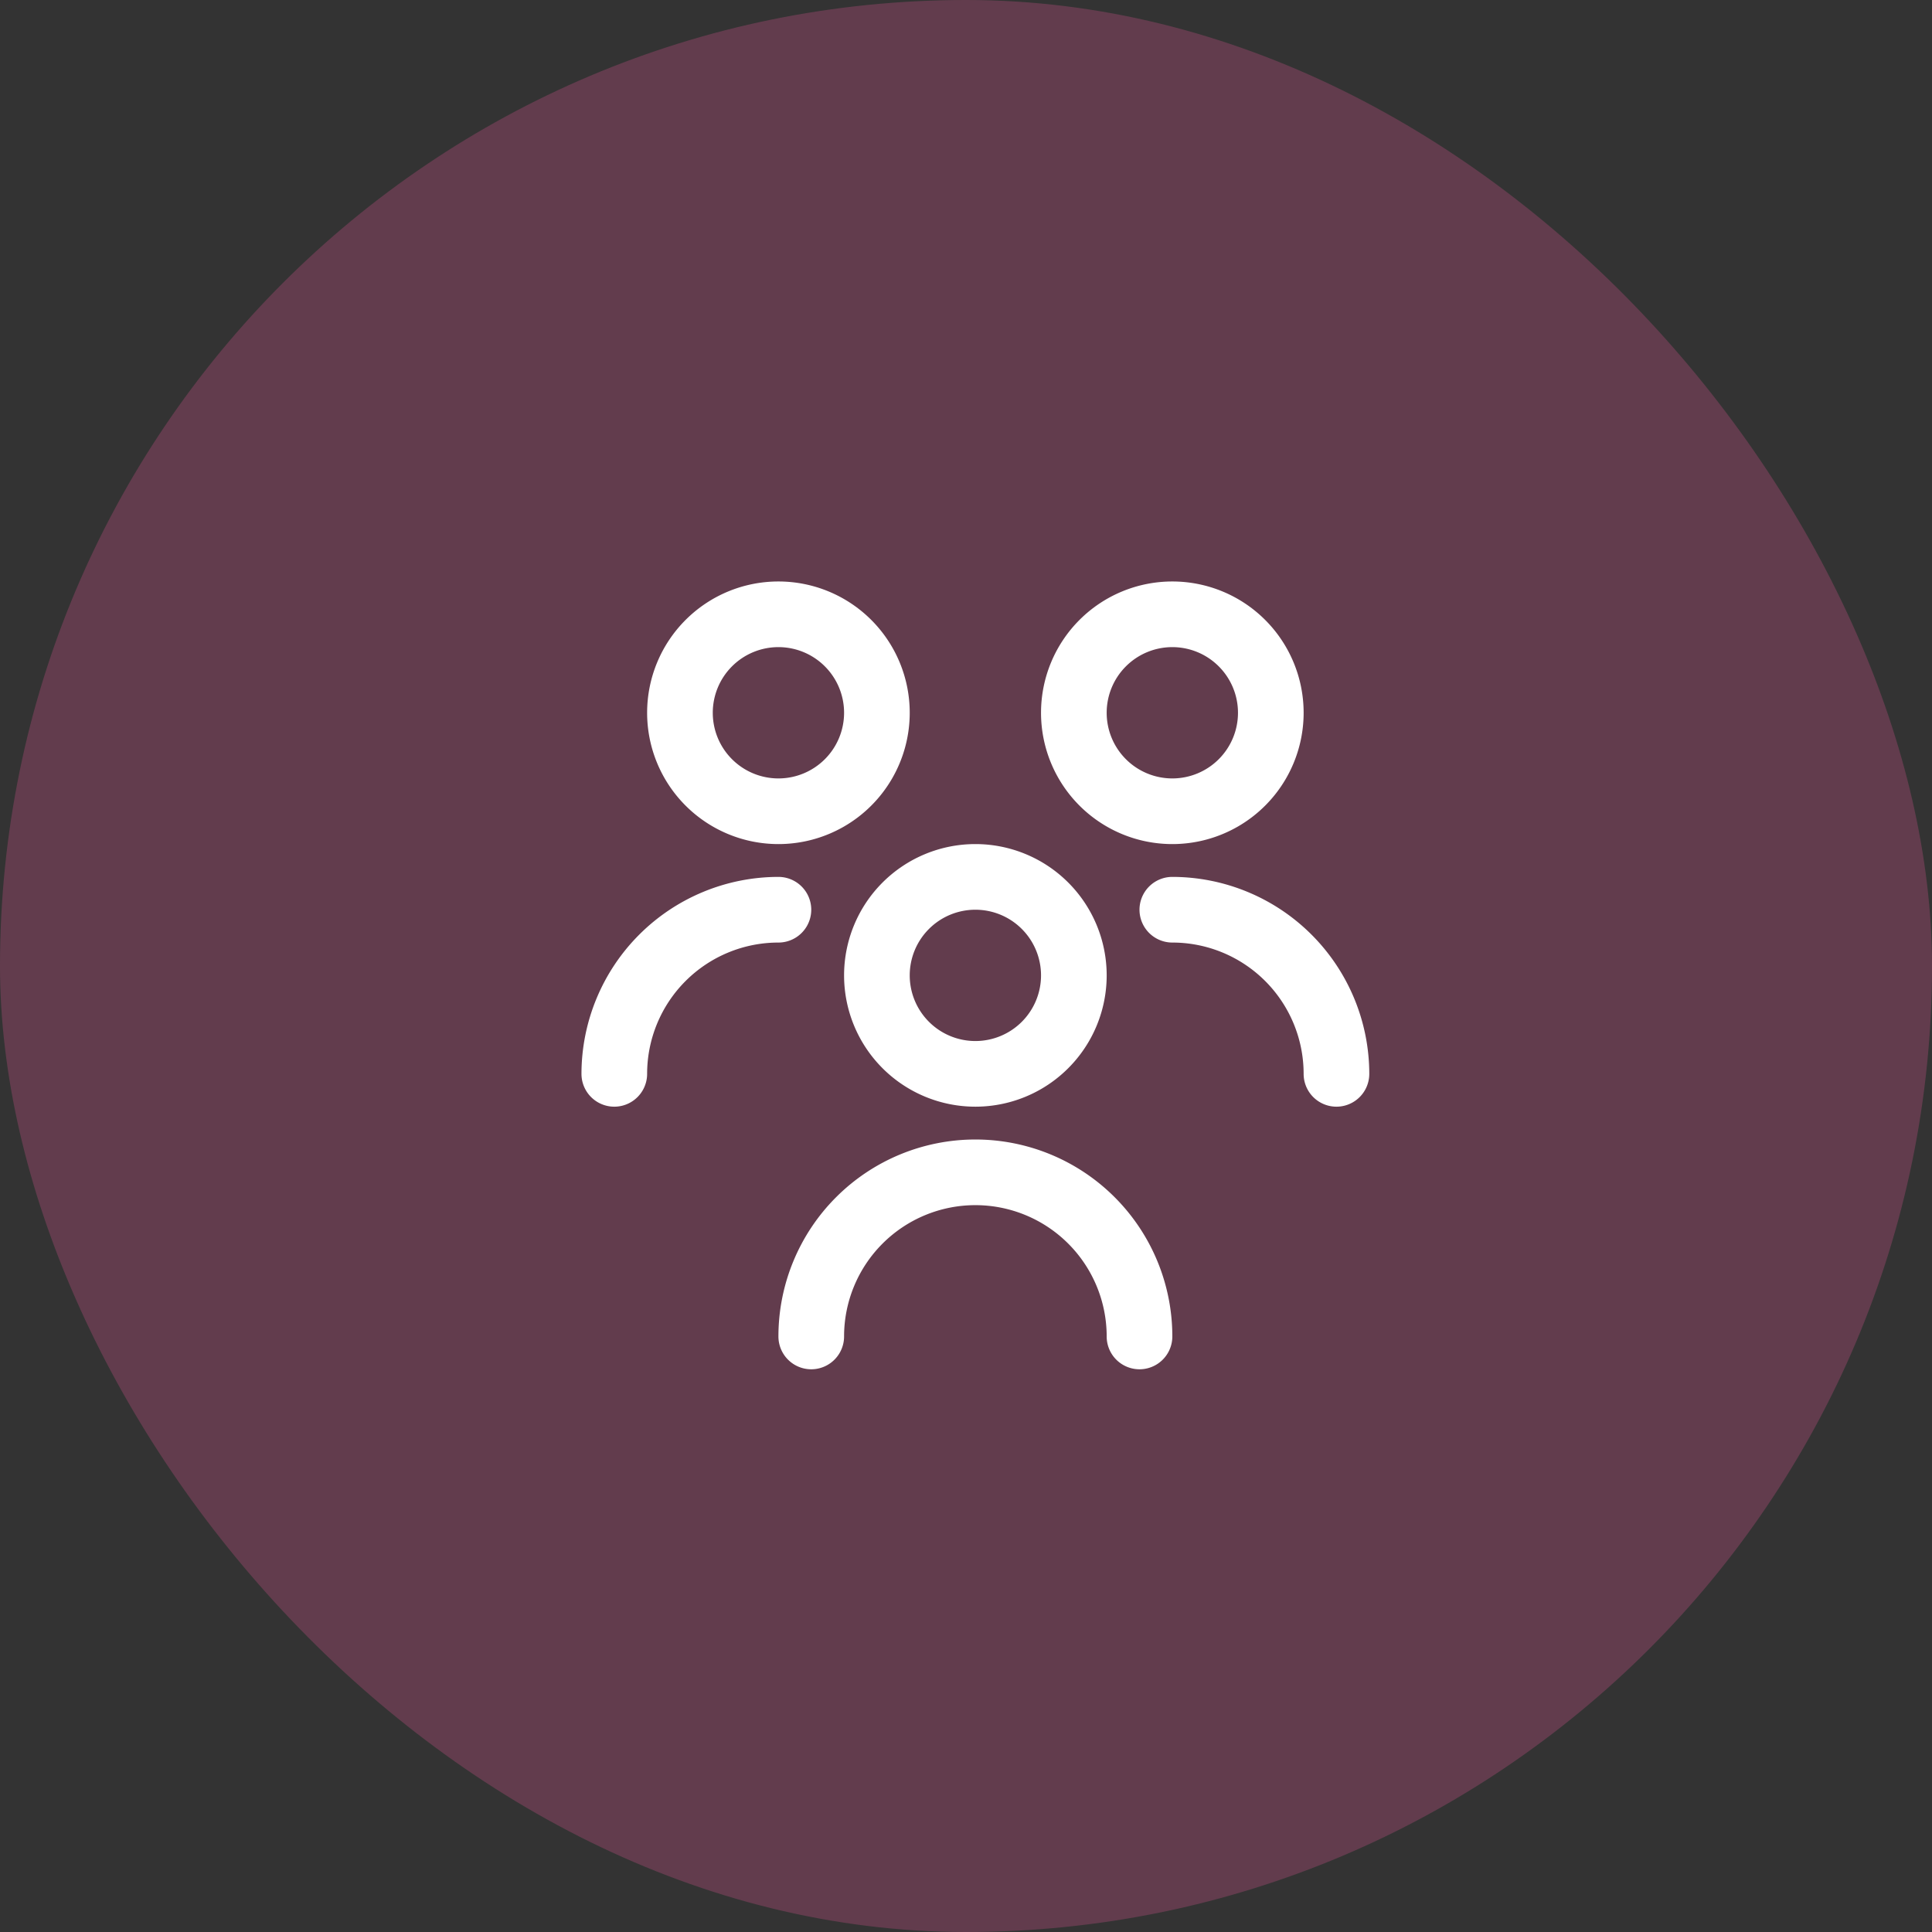 <svg xmlns="http://www.w3.org/2000/svg" width="103" height="103" viewBox="0 0 103 103">
  <rect x="0" y="0" width="103" height="103" fill="#333333" stroke="none"/>
  <g id="Group_446" data-name="Group 446" transform="translate(-314 -214)">
    <rect id="Rectangle_861" data-name="Rectangle 861" width="103" height="103" rx="51.5" transform="translate(314 214)" fill="#f2599f" opacity="0.25"/>
    <path id="users-alt" d="M21,28a7,7,0,1,1,7-7A7,7,0,0,1,21,28Zm0-10.5A3.5,3.5,0,1,0,24.5,21,3.5,3.5,0,0,0,21,17.5ZM31.5,40.25a10.5,10.5,0,0,0-21,0,1.75,1.75,0,0,0,3.5,0,7,7,0,0,1,14,0,1.75,1.75,0,0,0,3.5,0ZM31.5,14a7,7,0,1,1,7-7A7,7,0,0,1,31.5,14Zm0-10.5A3.5,3.5,0,1,0,35,7,3.5,3.5,0,0,0,31.5,3.5ZM42,26.25a10.51,10.51,0,0,0-10.5-10.5,1.75,1.75,0,0,0,0,3.5,7,7,0,0,1,7,7,1.75,1.75,0,0,0,3.5,0ZM10.5,14a7,7,0,1,1,7-7A7,7,0,0,1,10.5,14Zm0-10.5A3.5,3.5,0,1,0,14,7,3.5,3.5,0,0,0,10.5,3.5Zm-7,22.75a7,7,0,0,1,7-7,1.75,1.75,0,0,0,0-3.5A10.511,10.511,0,0,0,0,26.25a1.75,1.75,0,0,0,3.5,0Z" transform="translate(345 245)" fill="#fff"/>
  </g>
</svg>
